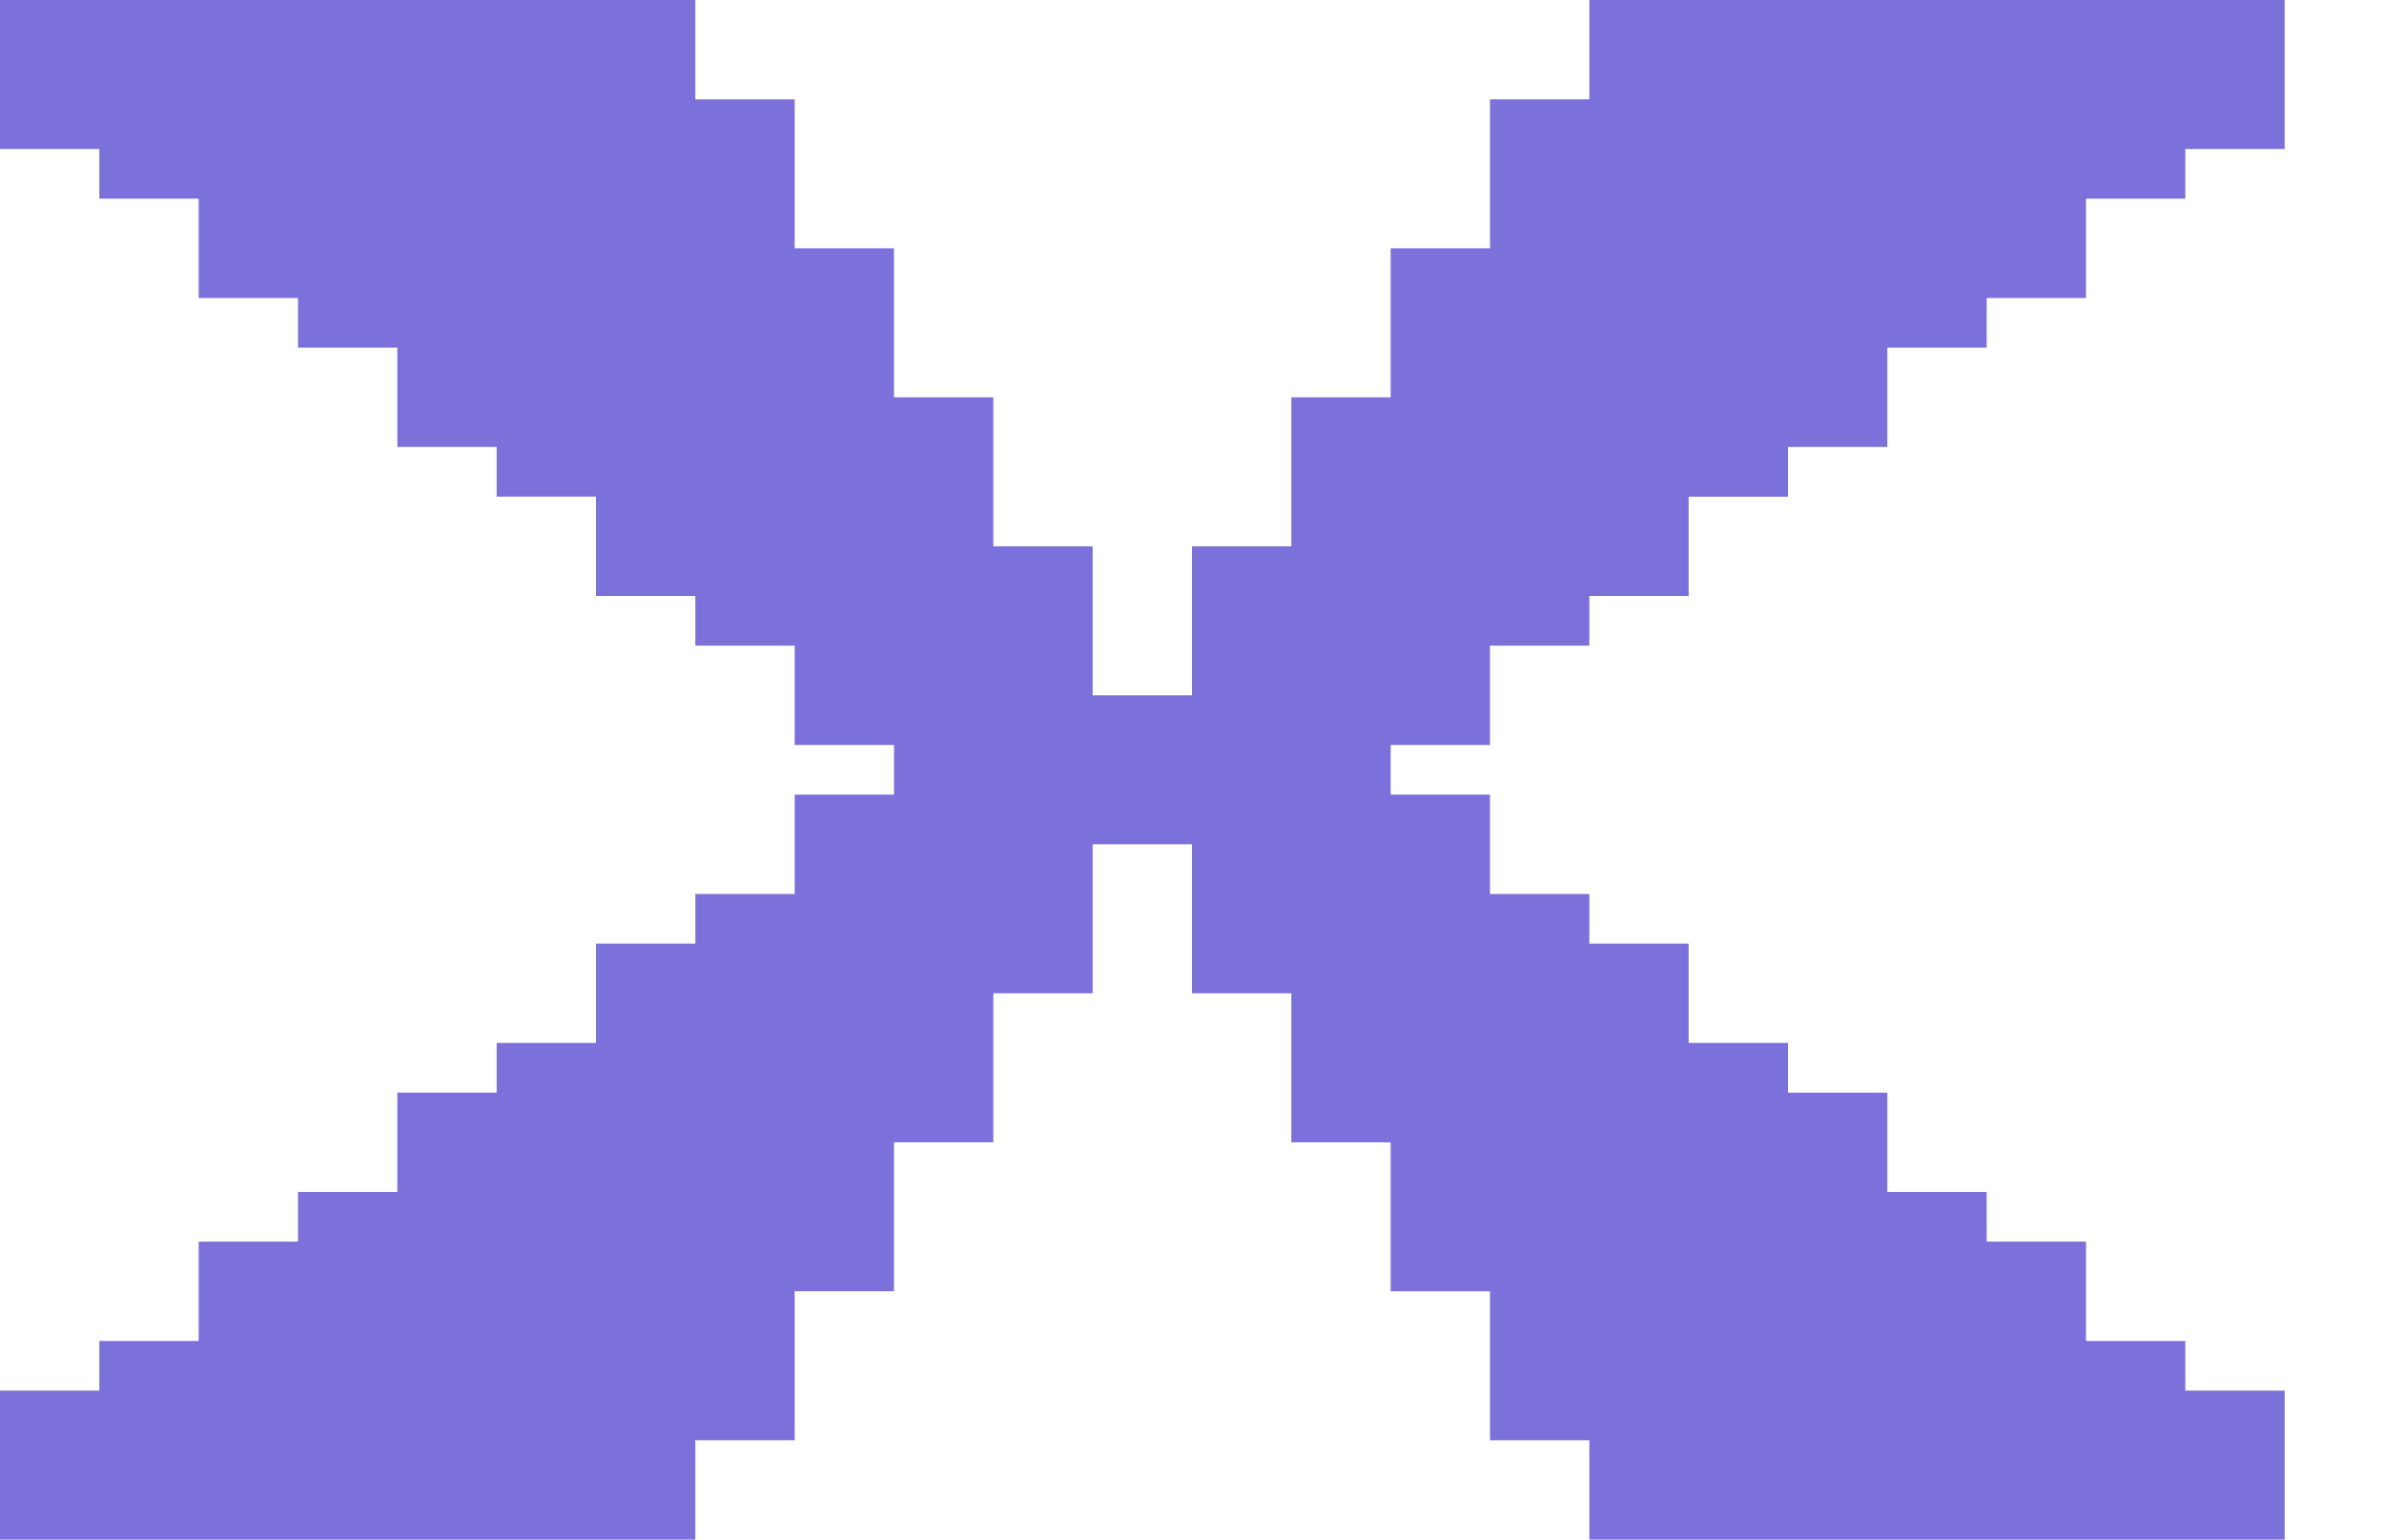 <svg xmlns="http://www.w3.org/2000/svg" width="1920" height="1240"><path fill="#7C70DA" d="M1800 0h-520v80h-80v120h-80v120h-80v120h-80v120h-80V440h-80V320h-80V200h-80V80h-80V0H0v120h80v40h80v80h80v40h80v80h80v40h80v80h80v40h80v80h80v40h-80v80h-80v40h-80v80h-80v40h-80v80h-80v40h-80v80H80v40H0v120h560v-80h80v-120h80V920h80V800h80V680h80v120h80v120h80v120h80v120h80v80h560v-120h-80v-40h-80v-80h-80v-40h-80v-80h-80v-40h-80v-80h-80v-40h-80v-80h-80v-40h80v-80h80v-40h80v-80h80v-40h80v-80h80v-40h80v-80h80v-40h80V0h-40z"/></svg>